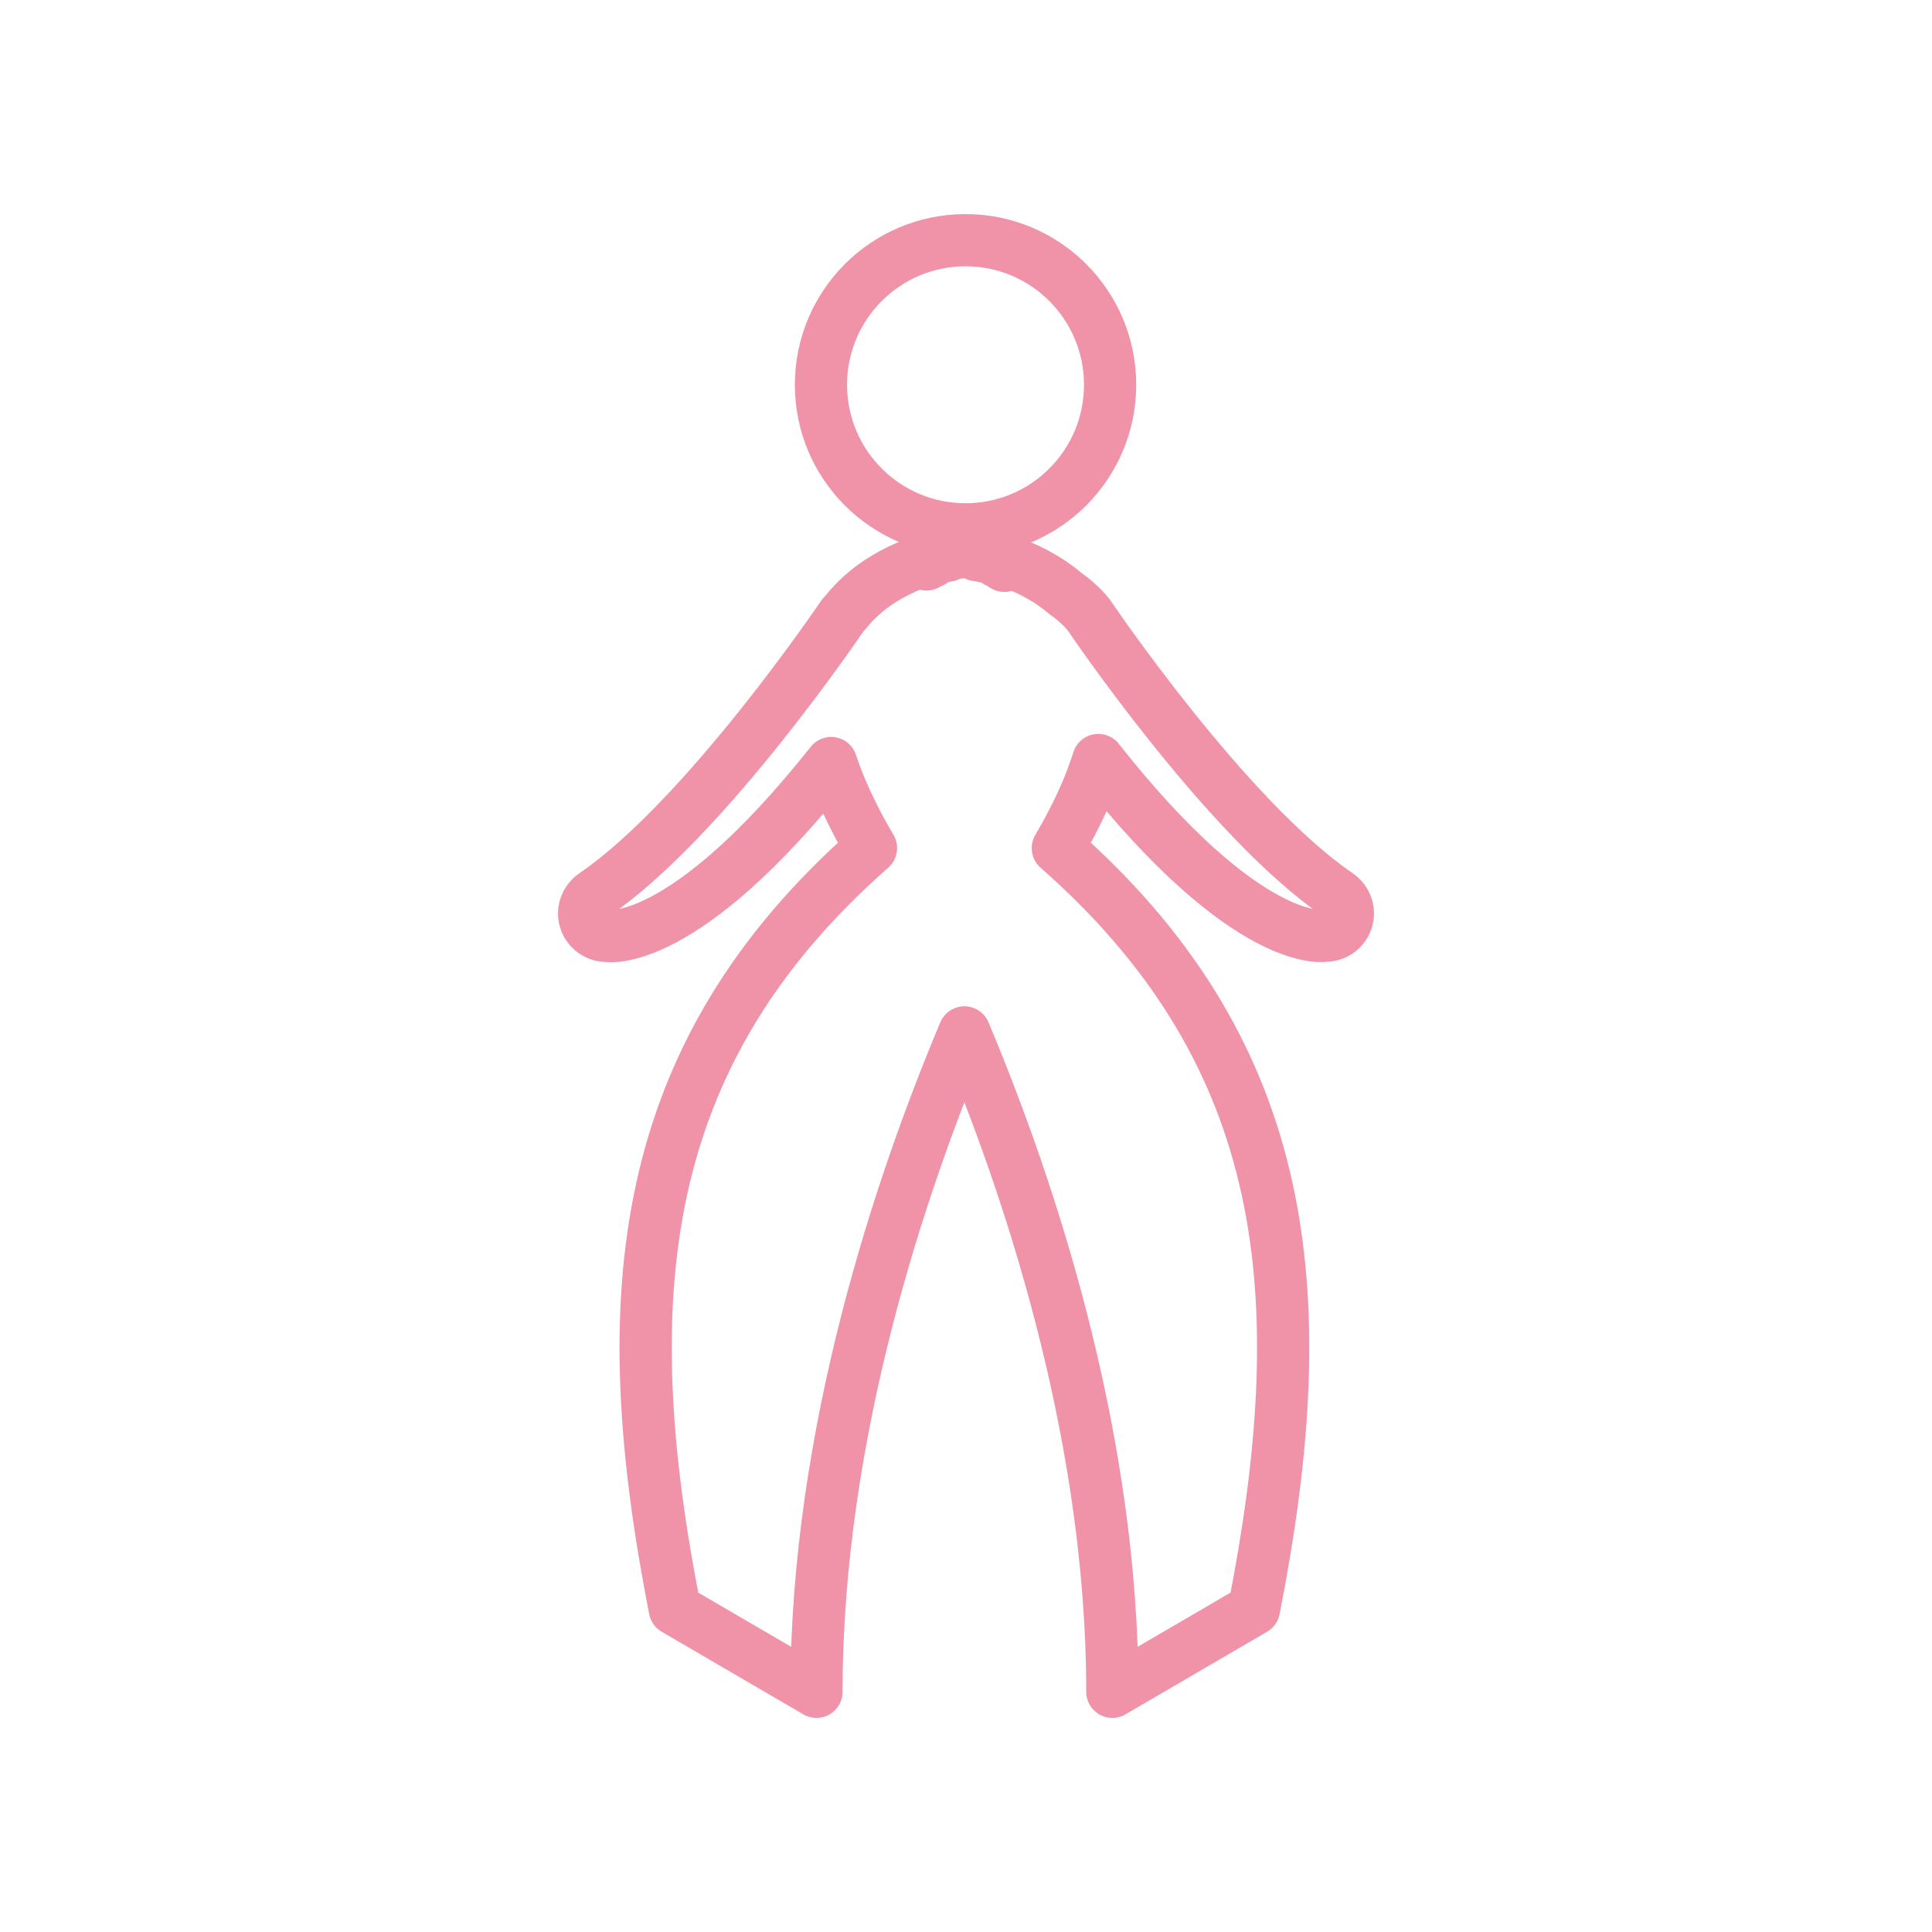 <?xml version="1.0" encoding="utf-8"?>
<!-- Generator: Adobe Illustrator 16.0.0, SVG Export Plug-In . SVG Version: 6.00 Build 0)  -->
<!DOCTYPE svg PUBLIC "-//W3C//DTD SVG 1.1//EN" "http://www.w3.org/Graphics/SVG/1.1/DTD/svg11.dtd">
<svg version="1.1" id="Layer_1" xmlns="http://www.w3.org/2000/svg" xmlns:xlink="http://www.w3.org/1999/xlink" x="0px" y="0px"
	 width="185px" height="185px" viewBox="0 0 185 185" enable-background="new 0 0 185 185" xml:space="preserve">
<g>
	<path fill="none" stroke="#F193A8" stroke-width="5" stroke-linecap="round" stroke-linejoin="round" stroke-miterlimit="10" d="
		M128.103,85.672l0.001-0.002c-10.69-7.297-23.791-26.702-23.791-26.702c-0.606-0.81-1.447-1.535-2.343-2.175
		c-3.583-3.051-8.288-3.916-9.622-3.91c-1.567-0.006-7.769,1.187-11.352,5.72c-0.104,0.122-0.231,0.235-0.325,0.36
		c0,0-13.09,19.412-23.774,26.715l0.001,0.006c-0.58,0.383-0.967,1.043-0.967,1.785c0,1.176,0.968,2.144,2.144,2.144
		c0,0,7.246,1.448,21.514-16.548c0.801,2.426,2.036,5.131,3.813,8.146c-22.47,19.761-24.691,42.881-18.781,72.877L78.182,162
		c0-24.768,8.079-48.645,14.13-63.06c0.012-0.026,0.022-0.055,0.036-0.081c0.262,0.623,0.527,1.27,0.797,1.928
		c5.946,14.553,13.368,37.474,13.368,61.213l13.561-7.912c5.738-29.121,3.809-51.764-16.87-71.141
		c-0.621-0.582-1.256-1.162-1.911-1.736c0.226-0.383,0.439-0.758,0.647-1.129c1.505-2.695,2.531-5.105,3.229-7.307
		c14.436,18.301,21.76,16.825,21.76,16.825c1.175,0,2.142-0.967,2.141-2.144C129.069,86.715,128.683,86.058,128.103,85.672z
		 M93.501,53.15c0.254,0.044,0.508,0.073,0.756,0.146C94.015,53.224,93.755,53.197,93.501,53.15z M95.488,53.785
		c0.235,0.116,0.456,0.258,0.681,0.396C95.947,54.041,95.723,53.904,95.488,53.785z M88.722,54.047
		c0.192-0.114,0.39-0.209,0.591-0.305C89.113,53.84,88.914,53.933,88.722,54.047z M90.576,53.237c0.06-0.014,0.12-0.014,0.181-0.028
		C90.696,53.224,90.636,53.224,90.576,53.237z"/>
	
		<circle fill="none" stroke="#F193A8" stroke-width="5" stroke-linecap="round" stroke-linejoin="round" stroke-miterlimit="10" cx="92.455" cy="36.844" r="13.844"/>
</g>
</svg>
